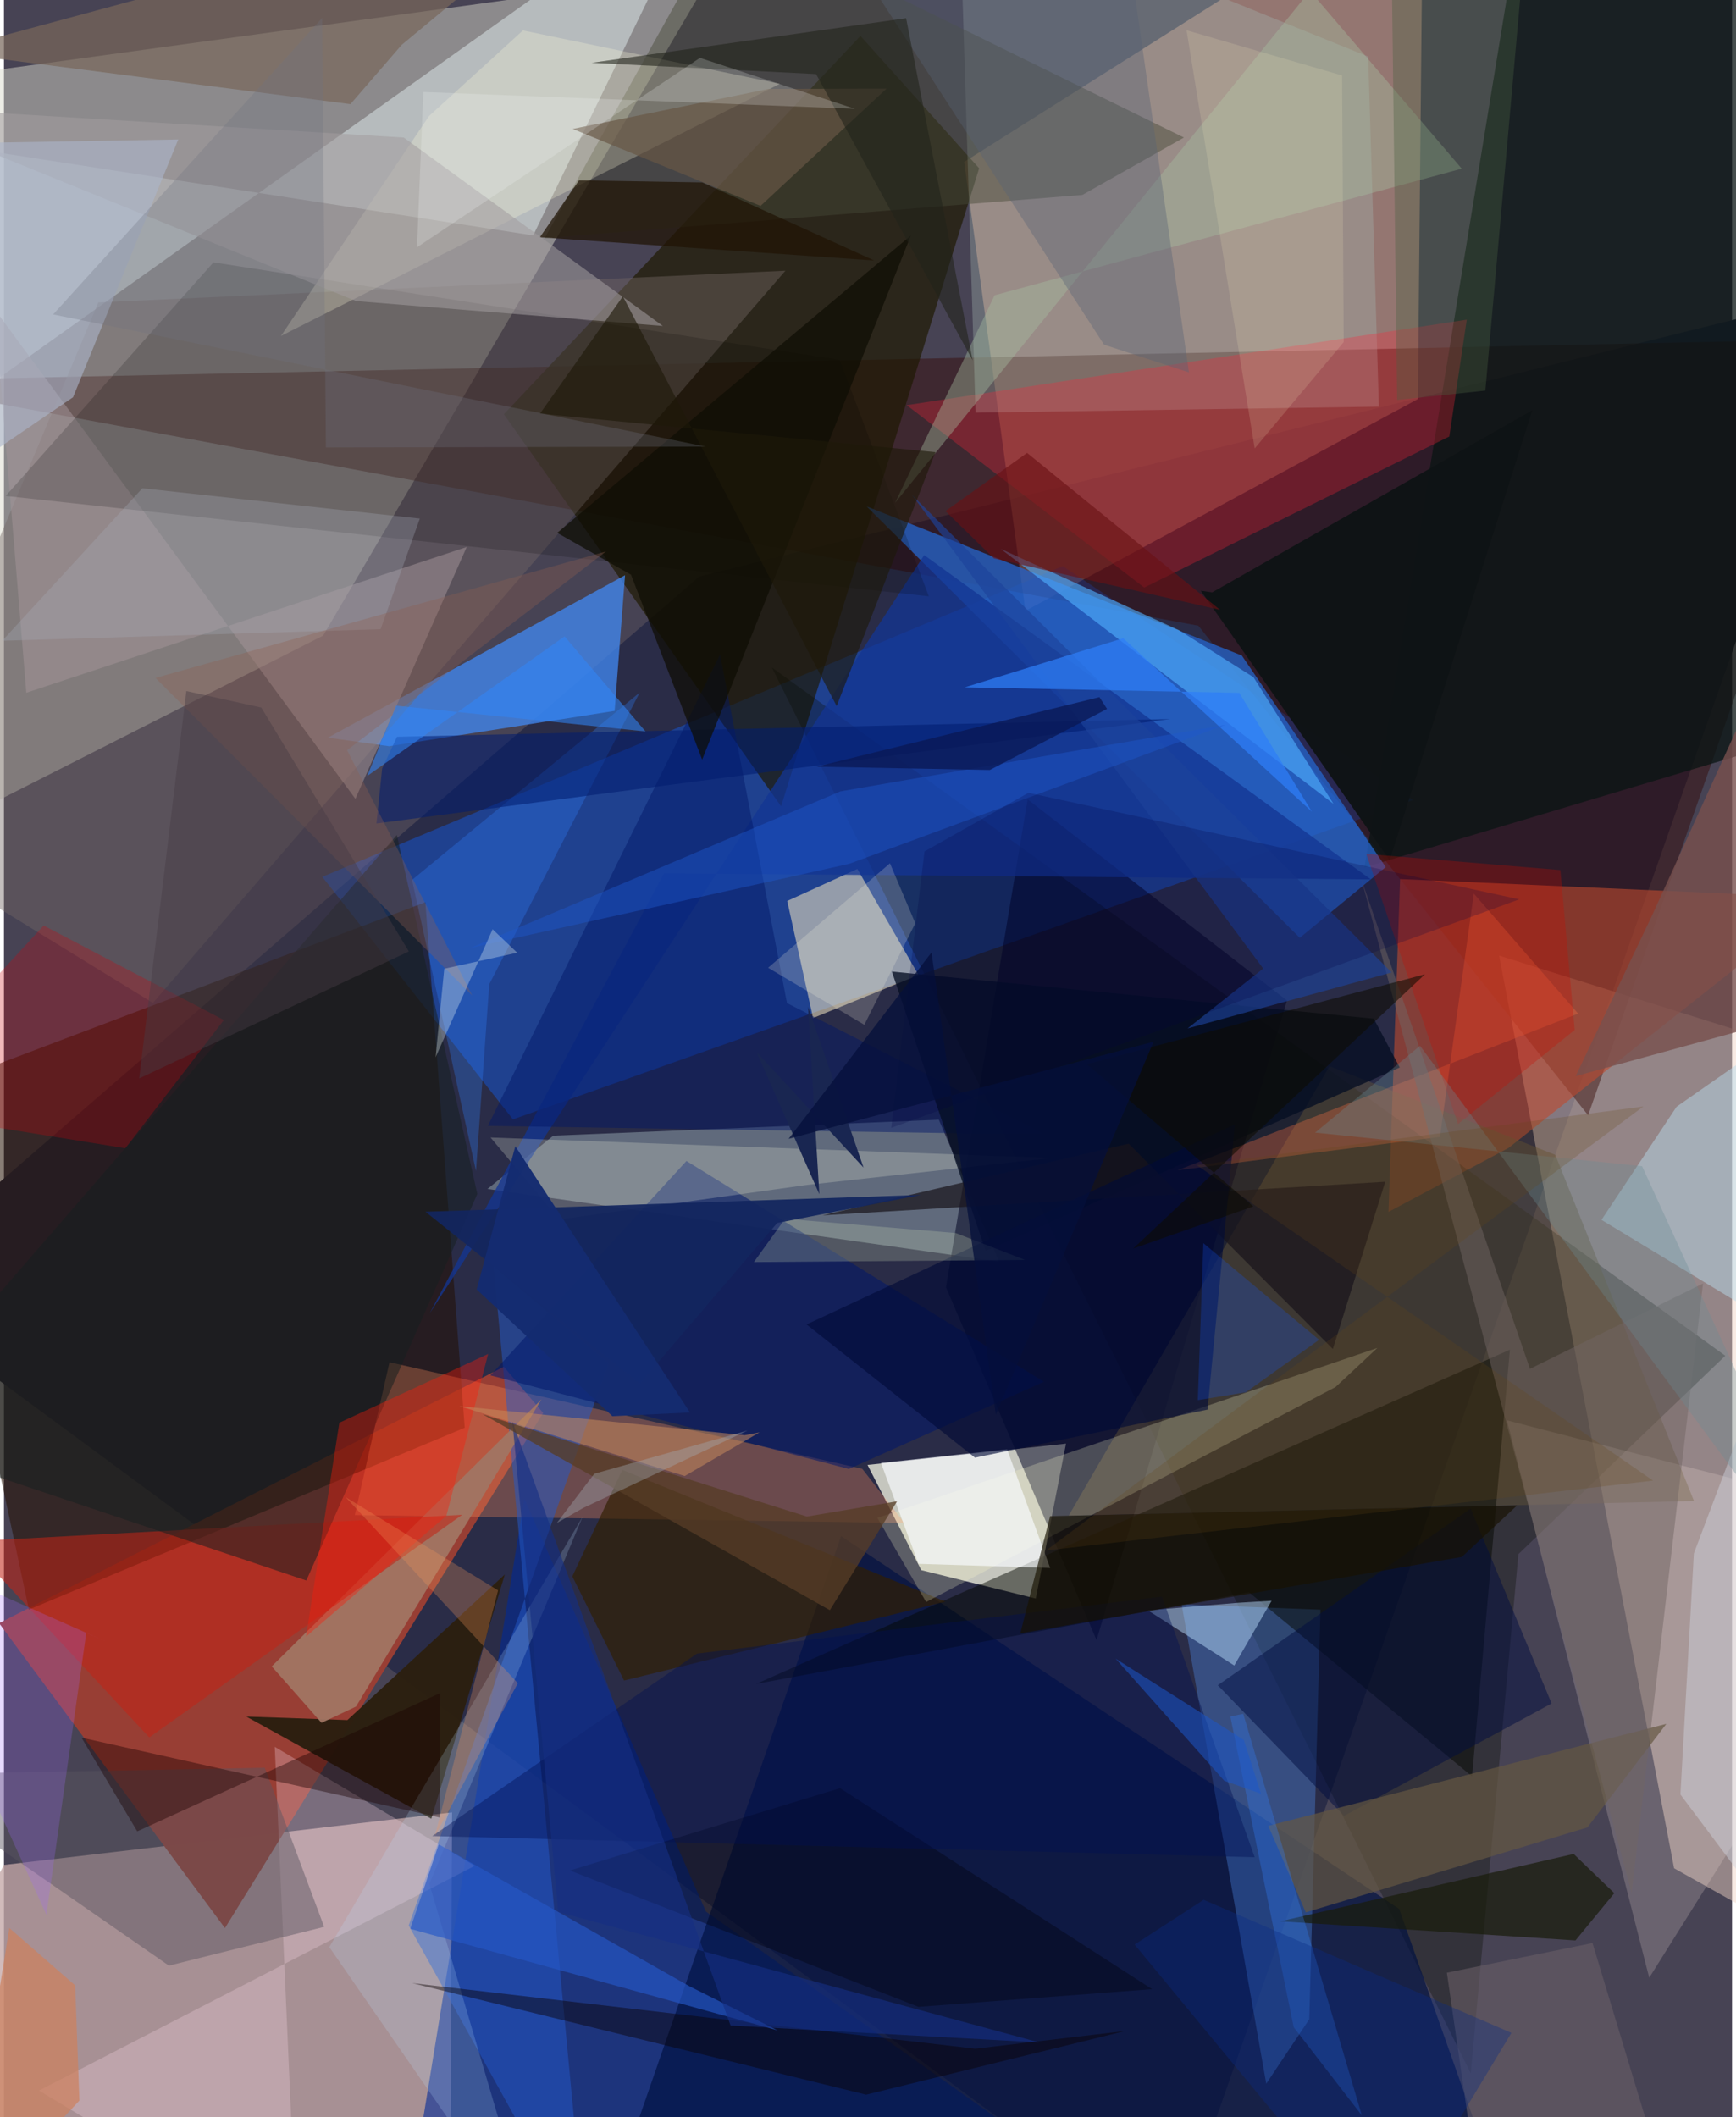 <svg xmlns="http://www.w3.org/2000/svg" width="228" height="278" viewBox="0 0 836 1024"><path fill="#474354" d="M0 0h836v1024H0z"/><path fill="#dad8cb" fill-opacity=".475" d="M-62 417.129l216.397-109.692L342.984-13.639-62 41.825z"/><path fill="#c3a7a7" fill-opacity=".773" d="M215.788 1082.698l.995-206.105-216.799 25.4L-62 1018.62z"/><path fill="#2a2c47" d="M564.756 1086L898 139.47 336.361 278.83-62 623.63z"/><path fill="#f8b999" fill-opacity=".435" d="M686.51-62L464.534 78.3l29.627 217.146 189.846-102.42z"/><path fill="#f0d3c3" fill-opacity=".455" d="M839.078 498.459l-115.773-36.28 84.666 441.44L898 954.176z"/><path fill="#ffffeb" fill-opacity=".729" d="M513.79 698.241l-14.628 74.909-55.4-13.734-25.992-50.887z"/><path fill="#1061fc" fill-opacity=".396" d="M154.018 424.086l92.199 117.322 435.457-154.462L512.208 273.78z"/><path fill="#993f35" fill-opacity=".996" d="M106.906 932.55L260.854 683.4l-19.014-22.358L-2.347 785.079z"/><path fill="#350600" fill-opacity=".431" d="M898 163.819L766.379 539.41 577.817 302.635-62 184.242z"/><path fill="#be4a2f" fill-opacity=".6" d="M727.906 555.194l152.742-120.91-205.234-9.118-5.632 161.002z"/><path fill="#0a1513" fill-opacity=".753" d="M733.158-38.263L898-62v409.876l-239.819 71.658z"/><path fill="#1e1801" fill-opacity=".675" d="M241.856 200.353L414.347 17.37l57.429 64.025-95.806 308.591z"/><path fill="#002997" fill-opacity=".588" d="M251.747 724.88l87.879 199.694 153.45 108.987L192.789 1086z"/><path fill="#8798a2" fill-opacity=".58" d="M233.913 575.053l31.843-25.773 186.517-7.71 29.096 68.647z"/><path fill="#cbd4d5" fill-opacity=".671" d="M-62 225.189V64.62l318.011 49.252L341.655-62z"/><path fill="#080b00" fill-opacity=".306" d="M832.721 655.725L371.53 322.86l338.064 679.968 23.06-251.152z"/><path fill="#011141" fill-opacity=".678" d="M732.503 1086l-57.527-162.704L404.97 743l-119.075 343z"/><path fill="#241000" fill-opacity=".541" d="M203.868 436.37l19.03 254.189-210.826 87.91-53.092-249.385z"/><path fill="#2562c6" fill-opacity=".788" d="M668.47 419.341l-41.576 34.236L417.358 244.93l181.484 72.124z"/><path fill="#4185ed" fill-opacity=".78" d="M186.374 360.927l109.054-17.1 5.031-65.627-143.7 78.586z"/><path fill="#eee3be" fill-opacity=".561" d="M378.915 435.762l33.933-15.473 29.61 51.301-51.038 20.799z"/><path fill="#a3b7af" fill-opacity=".353" d="M659.962 27.37l5.186 169.297-195.105 2.931-7.93-252.313z"/><path fill="#539aff" fill-opacity=".314" d="M631.477 976.635l5.411-198.092-67.153-2.602 40.931 231.859z"/><path fill="#fb8e5a" fill-opacity=".31" d="M415.212 710.402l-228.7-51.534-16.774 73.93 265.837 3.785z"/><path fill="#000222" fill-opacity=".522" d="M528.57 793.266l92.123-309.365-125.446-97.237-39.536 235.923z"/><path fill="#746766" fill-opacity=".427" d="M378.042 130.932L72.056 485.059-62 402.696 45.657 146.265z"/><path fill="#655537" fill-opacity=".443" d="M817.584 725.985l-302.492 7.09 126.179-217.426 109.224 42.916z"/><path fill="#ff2538" fill-opacity=".29" d="M551.633 284.177l147.594-73.056 8.446-56.508-270.957 41.344z"/><path fill="#fde7db" fill-opacity=".196" d="M898 731.024v62.695L795.932 956.575 727.1 686.973z"/><path fill="#2559c8" fill-opacity=".51" d="M292.475 659.404l-96.677 271.879L281.538 1086l-44.692-473.543z"/><path fill="#040700" fill-opacity=".478" d="M710.225 859.17l18.313-206.376-364.66 161.643 238.446-44.307z"/><path fill="#2b1f10" fill-opacity=".976" d="M242.305 761.505l-76.166 70.44-48.916-1.708 89.518 49.416z"/><path fill="#a49398" fill-opacity=".522" d="M223.865 264.554L10.82 335.06-4.494 149.587l174.52 236.78z"/><path fill="#301e00" fill-opacity=".667" d="M455.48 774.649L299.138 710.91l-24.178 51.529 25.034 50.374z"/><path fill="#00176a" fill-opacity=".537" d="M235.317 665.2l94.855-103.687L503.095 668.3l-94.344 42.192z"/><path fill="#50afff" fill-opacity=".616" d="M568.52 304.845l35.955 22.684 38.728 61.276-160.985-123.33z"/><path fill="#a17663" fill-opacity=".937" d="M129.546 805.97l130.496-129.152-89.72 148.578-16.682 7.89z"/><path fill="#133593" fill-opacity=".761" d="M445.19 268.458L206.03 635.08l113.297-212.738 341.932 2.987z"/><path fill="#c02516" fill-opacity=".561" d="M70.293 840.332l-130.18-139.941 49.747 44.802 231.818-12.54z"/><path fill="#f9d5e3" fill-opacity=".286" d="M16.921 1011.13L141.663 1086l-10.658-241.125 96.774 57.543z"/><path fill-opacity=".169" d="M.855 239.868l446.569 48.555-43.077-114.318-302.994-47.23z"/><path fill="#464937" fill-opacity=".459" d="M261.586 115.167L349.38-42.161 570.838 66.53l-49.103 27.737z"/><path fill="#ffffce" fill-opacity=".235" d="M446.123 774.833l-23.585-40.691 241.89-82.191-20.249 18.915z"/><path fill="#fffad8" fill-opacity=".263" d="M205.652 56.123l45.409-41.396 124.31 25.806L134 162.502z"/><path fill="#b9dcec" fill-opacity=".478" d="M898 473.203l-2.136 191.242-123.017-74.435 36.34-54.733z"/><path fill="#bce2fe" fill-opacity=".467" d="M613.27 774.224l-16.213.98-43.705 3.64 41.838 26.703z"/><path fill="#59545f" fill-opacity=".463" d="M-53.3 858.39l133.092 92.325 75.117-18.762-28.72-76.972z"/><path fill="#ce060e" fill-opacity=".278" d="M106.376 493.36l-47.63 62.022L-62 535.84l81.202-88.193z"/><path fill="#f2f8df" fill-opacity=".231" d="M388.571 573.088l118.386-13.03-271.572-9.887 33.294 39.654z"/><path fill="#161f20" fill-opacity=".525" d="M229 577.467l-38.93-173.584L-62 694.46l208.281 69.98z"/><path fill="#001666" fill-opacity=".463" d="M503.894 548.783L378.812 485.17l-32.38-168.596L234.098 544.54z"/><path fill="#191b0a" fill-opacity=".706" d="M759.39 896.685l19.647 18.978-18.775 22.856-142.764-9.253z"/><path fill="#f9fbff" fill-opacity=".655" d="M424.286 707.588l61.007-6.602 20.83 57.382-63.702-1.997z"/><path fill="#3180ff" fill-opacity=".298" d="M234.776 476.025l-6.418 90.348-30.95-140.789 110.138-90.629z"/><path fill="#201405" fill-opacity=".725" d="M259.248 114.769l18.943-27.537 59.616.999 83.2 37.765z"/><path fill="#a19d9e" fill-opacity=".557" d="M318.76 157.677L170.403 145.63-62 51.093l255.425 15.442z"/><path fill="#0f1315" fill-opacity=".973" d="M670.367 416.074l-91.38-130.365 5.53.79 154.865-88.08z"/><path fill="#fc7144" fill-opacity=".322" d="M761.536 490.255l-193.77 75.752 126.933-16.152 16.38-117.65z"/><path fill="#a7c1a2" fill-opacity=".392" d="M431.096 243.215L631.816-4.39l73.425 85.967-225.998 61.234z"/><path fill="#fe1d09" fill-opacity=".376" d="M214.05 733.089l-67.879 58.474 16.091-103.448 71.962-33.242z"/><path fill="#78675a" fill-opacity=".71" d="M192.365 21.74l-24.747 28.637-196.744-25.37L293.256-62z"/><path fill="#000d40" fill-opacity=".49" d="M748.708 823.905l-100.431 54.367-61.056-63.179 122.332-85.433z"/><path fill="#050d22" fill-opacity=".769" d="M662.67 492.697l12.58 23.601-200.385 88.71-45.309-135.096z"/><path fill="#001c6e" fill-opacity=".553" d="M180.208 398.285l2.76-26.622 7.19-15.298 374.125-8.605z"/><path fill="#b9e4ff" fill-opacity=".2" d="M205.794 911.167l74.169-177.628-122.561 208.208L257.309 1086z"/><path fill="#00000c" fill-opacity=".369" d="M442.415 970.644l-168.627-65.961 130.679-39.826 150.977 97.22z"/><path fill="#645742" fill-opacity=".69" d="M611.648 883.087l18.113 41.866 136.282-41.09 38.186-50.096z"/><path fill="#18141c" fill-opacity=".706" d="M544.116 553.15L396 587.805l272.234-16.241-25.356 80.903z"/><path fill="#0e0d03" fill-opacity=".722" d="M303.347 277.962l34.426 89.444 100.954-253.47-171.09 143.792z"/><path fill="#000b37" fill-opacity=".627" d="M582.256 681.768l13.274-137.999-207.247 96.829 81.477 64.414z"/><path fill="#a169fd" fill-opacity=".247" d="M49.397 793.99l-9.562-4.284L20.52 926.088-62 744.664z"/><path fill="#0b0100" fill-opacity=".439" d="M542.457 982.322l-72.58 8.567-272.398-31.73 219.612 53.954z"/><path fill="#2557c6" fill-opacity=".655" d="M331.754 960.748l42.471 21.258-177.66-49.097 13.75-40.88z"/><path fill="#c5895d" fill-opacity=".545" d="M220.312 680.088l138.074 14.065 7.163-1.379-36.209 21.13z"/><path fill="#716564" fill-opacity=".486" d="M738.235 662.058l-81.5-236.66 130.669 490.215 34.558-294.843z"/><path fill="#190000" fill-opacity=".4" d="M210.746 879.027l.351-60.177-146.622 66.911-26.97-45.32z"/><path fill="#c80d00" fill-opacity=".29" d="M752.961 420.81l6.914 77.344-56.431 45.508-44.401-130.66z"/><path fill="#1d439b" fill-opacity=".635" d="M572.59 497.433l98.747-27.106-232.098-230.985 169.948 229.114z"/><path fill="#a7afbd" fill-opacity=".294" d="M-.837 309.927l67.795-73.77 134.224 14.652-18.965 53.52z"/><path fill="#2d7ef6" fill-opacity=".733" d="M464.827 332.431l132.773 2.676 35.142 57.486-91.28-83.904z"/><path fill="#3282ff" fill-opacity=".302" d="M593.301 830.252l6.22-1.356 57.373 194.242-32.953-42.666z"/><path fill="#1455fc" fill-opacity=".247" d="M636.22 648.019l-35.471 25.397-23.19 3.762 2.684-75.897z"/><path fill="#001051" fill-opacity=".408" d="M207.203 888.043l128.066-88.247 224.947-27.6 44.851 126.075z"/><path fill="#d0d4df" fill-opacity=".443" d="M898 984.038V537.779l-80.47 213.579-6.502 116.577z"/><path fill="#abb5ca" fill-opacity=".608" d="M-62 69.974l43.508 157.575 51.916-35.417L84.326 67.46z"/><path fill="#1d57cb" fill-opacity=".447" d="M225.602 458.51l179.079-75.75 186.271-32.186-182.07 67.227z"/><path fill="#cd815d" fill-opacity=".718" d="M-20.648 1077.096L2.599 932.511l31.844 27.752 2.054 55.706z"/><path fill="#77504e" fill-opacity=".804" d="M760.35 520.476l37.39-78.638 96.427-212.21L898 482.694z"/><path fill="#f49a5d" fill-opacity=".278" d="M208.408 888.206l30.637-119-73.755-45.09 83.314 90.003z"/><path fill="#cfe0b7" fill-opacity=".243" d="M460.507 596.395l33.47 13.005-131.177 1.03 15.07-20.95z"/><path fill="#13265e" fill-opacity=".933" d="M203.911 586.08l103.713 83.17 66.449-77.723 69.584-13.597z"/><path fill="#576274" fill-opacity=".38" d="M573.274 180.115L538.559-62 420.844-5.18l111.364 171.903z"/><path fill="#8f5e51" fill-opacity=".341" d="M73.315 327.882l217.95-61.178-125.245 96.134 60.527 118.695z"/><path fill="#152f82" fill-opacity=".631" d="M245.973 687.563l105.54 292.11 149.296 8.167-232.659-63.092z"/><path fill="#1e1909" fill-opacity=".62" d="M450.615 218.698l-191.338-18.599 40.133-56.775 103.432 198.19z"/><path fill="#685e67" fill-opacity=".596" d="M698.04 954.121L717.16 1086h95.516l-44.184-146.21z"/><path fill="#6a1114" fill-opacity=".62" d="M588.306 294.957l-109.372-24.865-23.462-22.904 39.489-28.134z"/><path fill="#563d26" fill-opacity=".765" d="M399.539 778.785l32.538-52.661-43.655 7.39-156.852-49.51z"/><path fill="#685745" fill-opacity=".686" d="M275.148 62.355l94.773-19.344 57.072-.15-60.97 56.727z"/><path fill="#21231b" fill-opacity=".58" d="M468.634 174.306l-32.195-165.5-152.153 21.555L392.87 35.82z"/><path fill="#000042" fill-opacity=".216" d="M495.605 383.453L733.06 434.98 429.236 545.504 445.33 411.83z"/><path fill="#f1fff9" fill-opacity=".306" d="M208.805 511.368l27.588-61.904 11.903 11.333-35.293 7.738z"/><path fill="#496142" fill-opacity=".357" d="M671.451-8.415L738.961-62 716.65 188.924l-42.668 4.51z"/><path fill="#3186f7" fill-opacity=".561" d="M310.353 353.764l-39.148-45.959-95.47 67.504 14.026-34.011z"/><path fill="#171200" fill-opacity=".655" d="M732.006 728.119l-26.725 24.925-213.604 36.97 14.412-56.693z"/><path fill="#0b2b87" fill-opacity=".353" d="M580.375 918.866l148.89 64.373L667.238 1086 546.985 940.528z"/><path fill="#fdf0bf" fill-opacity=".153" d="M648.128 165.454l-43.058 51.448L572.1 14.645l75.247 21.848z"/><path fill="#0a1854" fill-opacity=".765" d="M529.962 337.18l-136.835 33.618 83.803 1.616 56.733-29.528z"/><path fill="#fffde3" fill-opacity=".2" d="M369.666 468.069l58.958-50.527 12.256 28.998-24.661 49.134z"/><path fill="#707481" fill-opacity=".29" d="M155.747 216.426L153.953 8.664 23.79 152.09l315.674 63.916z"/><path fill="#6b8c95" fill-opacity=".325" d="M685.054 505.808l-50.747 41.996 158.186 16.25L898 794.548z"/><path fill="#142c71" fill-opacity=".969" d="M294.342 684.964l37.534-1.804-84.497-128.767-18.71 69.26z"/><path fill="#473b45" fill-opacity=".443" d="M195.891 460.182L65.411 521.59l22.828-187.361 36.253 7.998z"/><path fill="#f3f8f8" fill-opacity=".22" d="M336.695 27.992l-136.883 91.633 3.062-75.137 208.764 8.132z"/><path fill="#1c57c9" fill-opacity=".533" d="M608.144 867.567l-17.769-6.265-52.595-59.074 62.016 39.322z"/><path fill="#644515" fill-opacity=".22" d="M577.04 563.526L797.792 716.12l-293.674 33.8 288.968-214.745z"/><path fill="#192651" d="M394.456 577.57l-5.462-90.58 26.844 77.717-51.722-55.832z"/><path fill="#a1a7b0" fill-opacity=".4" d="M267.45 736.627l18.14-23.835 74.14-20.892-79.424 37.405z"/><path fill="#0d0b00" fill-opacity=".557" d="M687.446 471.207l-163.472 43.514 80.448 68.767-58.099 20.375z"/><path fill="#050f3a" fill-opacity=".757" d="M448.733 460.642l31.1 223.572 76.327-180.393-176.575 46.984z"/></svg>